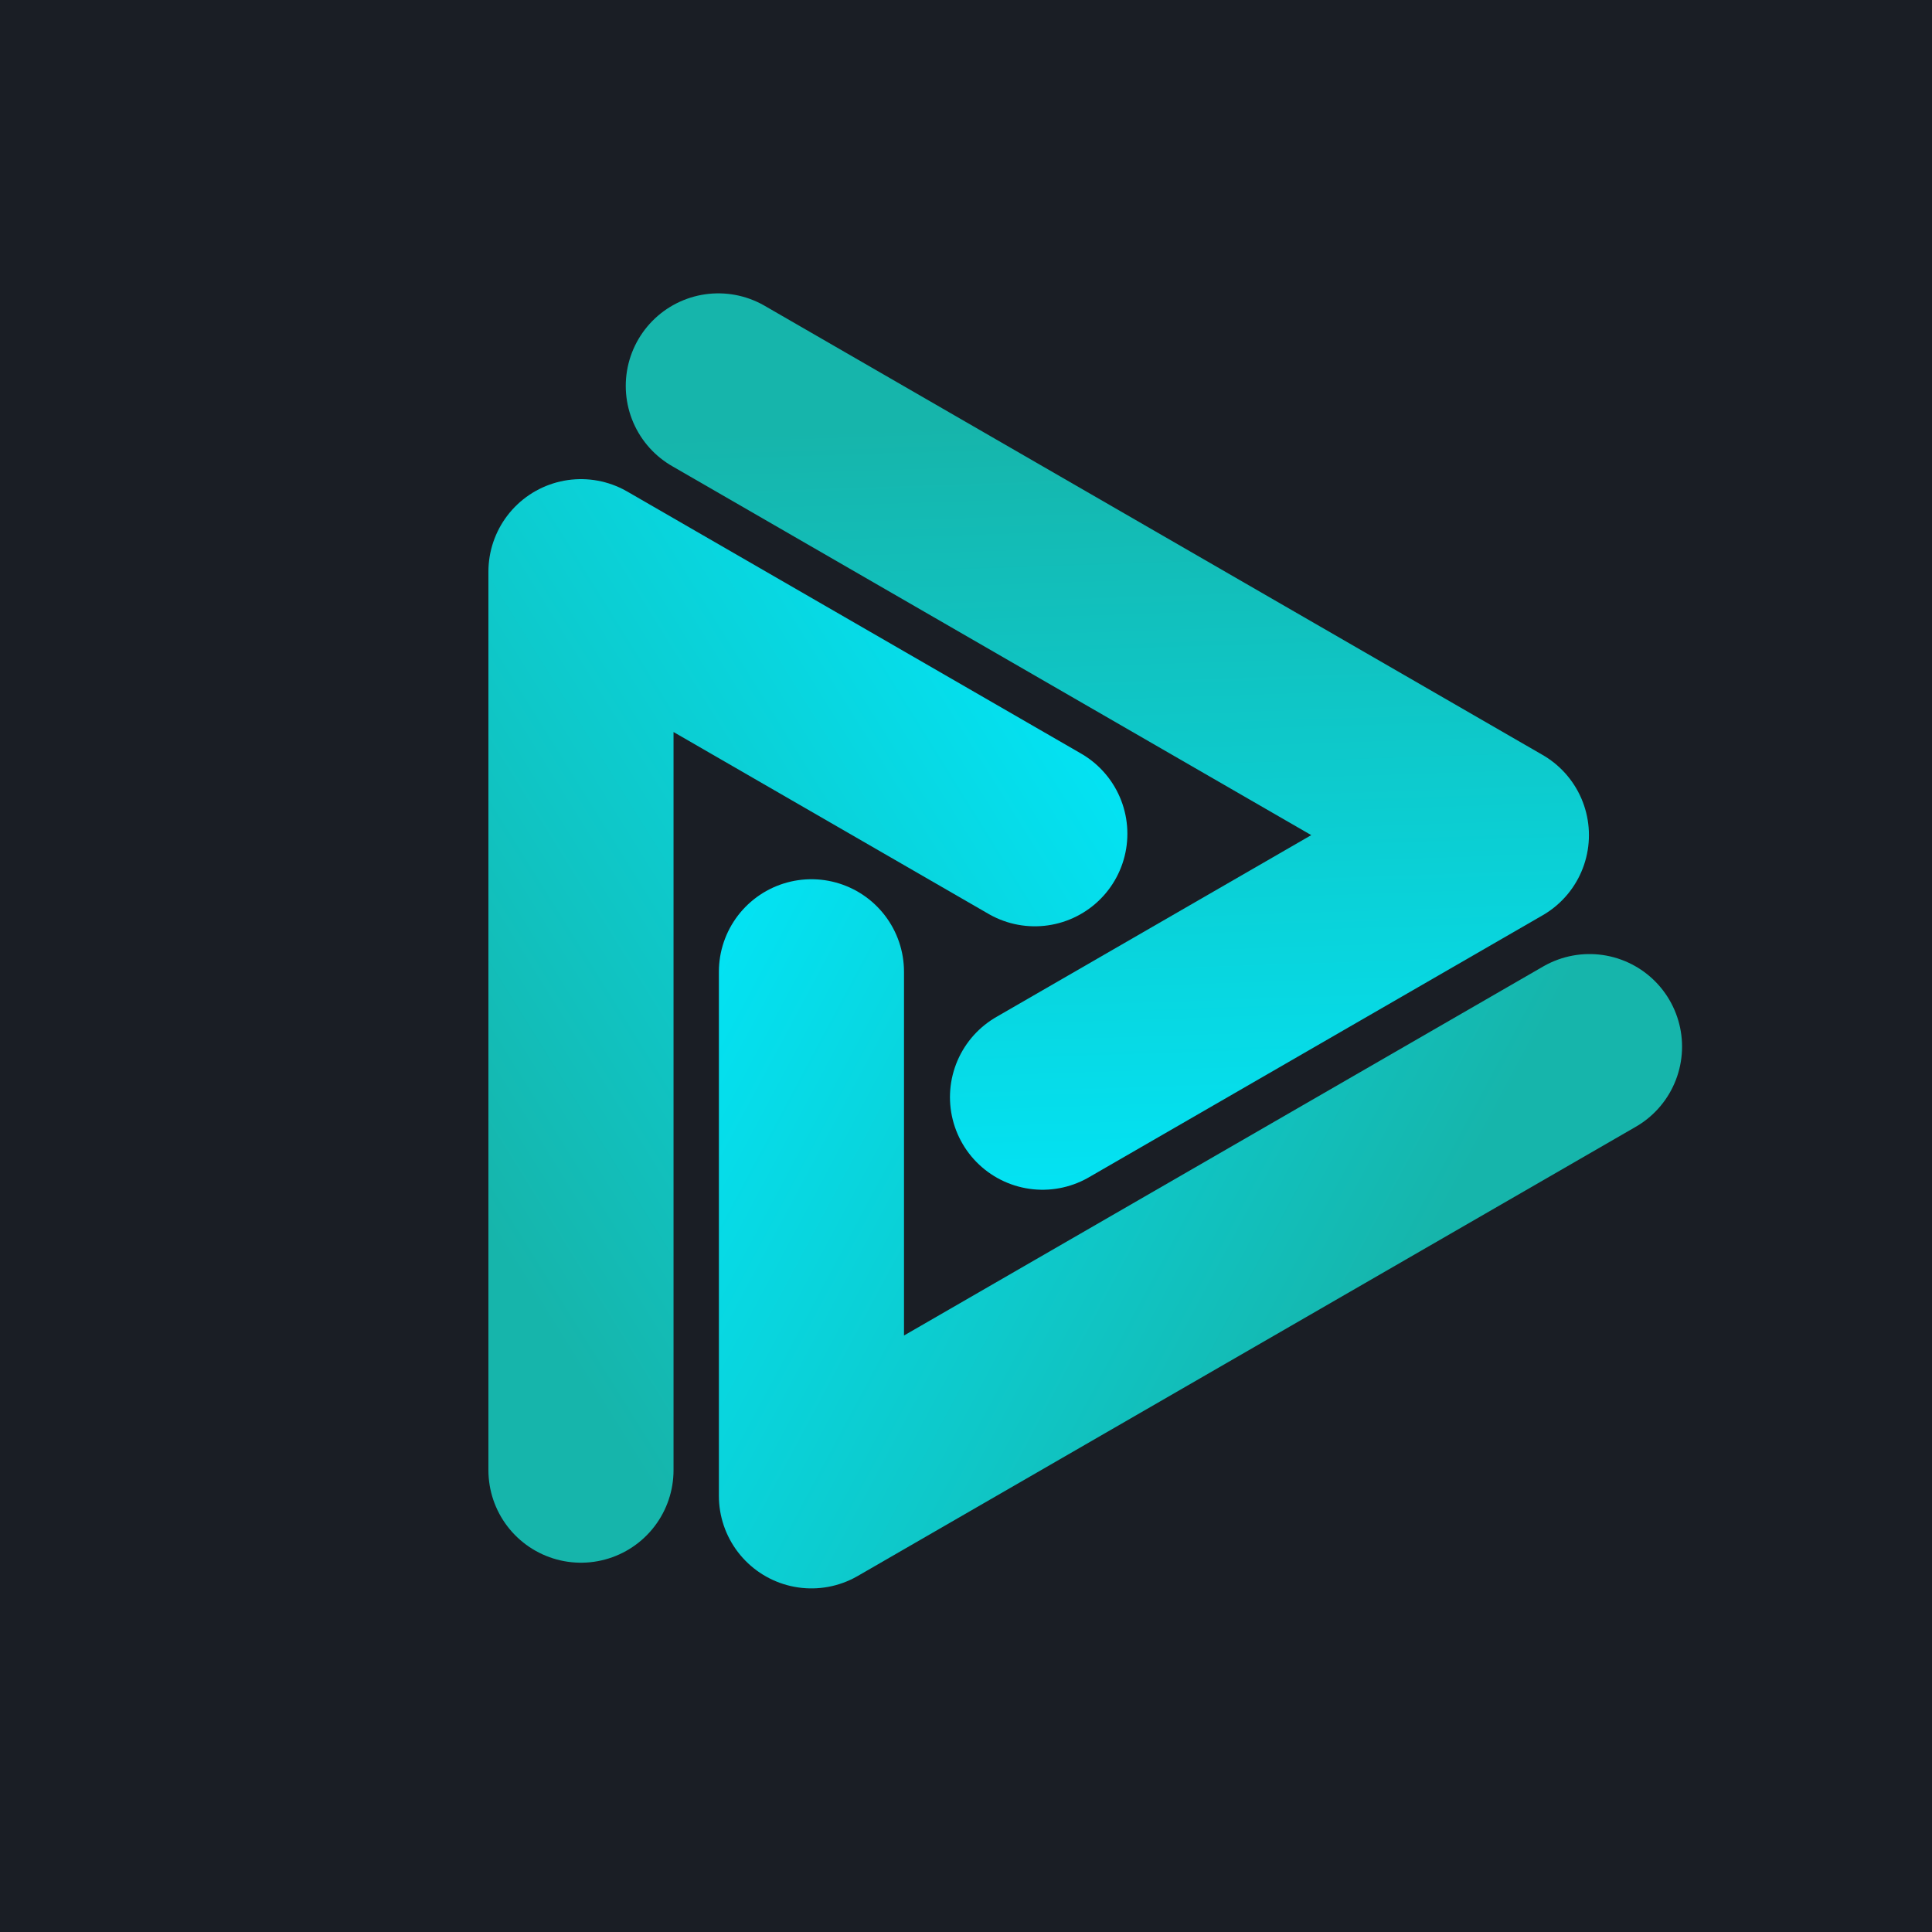 <svg xmlns="http://www.w3.org/2000/svg" xmlns:xlink="http://www.w3.org/1999/xlink" width="100" height="100"><defs><linearGradient xlink:href="#a" id="b" x1="75.381" x2="56.756" y1="72.556" y2="62.604" gradientTransform="translate(-89.437 -98.604) scale(2.195)" gradientUnits="userSpaceOnUse"/><linearGradient id="a"><stop offset="0" style="stop-color:#16b5ab;stop-opacity:1"/><stop offset="1" style="stop-color:#00eaff;stop-opacity:1"/></linearGradient><linearGradient xlink:href="#a" id="c" x1="75.381" x2="56.756" y1="72.556" y2="62.604" gradientTransform="rotate(120 123.026 73.548) scale(2.195)" gradientUnits="userSpaceOnUse"/><linearGradient xlink:href="#a" id="d" x1="75.381" x2="56.756" y1="72.556" y2="62.604" gradientTransform="rotate(-120 66.107 125.211) scale(2.195)" gradientUnits="userSpaceOnUse"/></defs><path d="M0 0h100v100H0z" style="fill:#1a1e25;fill-opacity:1;stroke:none;stroke-width:2.583;stroke-opacity:1"/><path d="M82.272 54.173 42 77.424V50.3" style="fill:none;stroke:url(#b);stroke-width:9.582;stroke-linecap:round;stroke-linejoin:round;stroke-miterlimit:4;stroke-dasharray:none;stroke-opacity:1;paint-order:normal"/><path d="M30.071 76.094V29.591l23.491 13.563" style="fill:none;stroke:url(#c);stroke-width:9.582;stroke-linecap:round;stroke-linejoin:round;stroke-miterlimit:4;stroke-dasharray:none;stroke-opacity:1;paint-order:normal"/><path d="m37.18 19.975 40.272 23.251L53.961 56.79" style="fill:none;stroke:url(#d);stroke-width:9.582;stroke-linecap:round;stroke-linejoin:round;stroke-miterlimit:4;stroke-dasharray:none;stroke-opacity:1;paint-order:normal"/></svg>